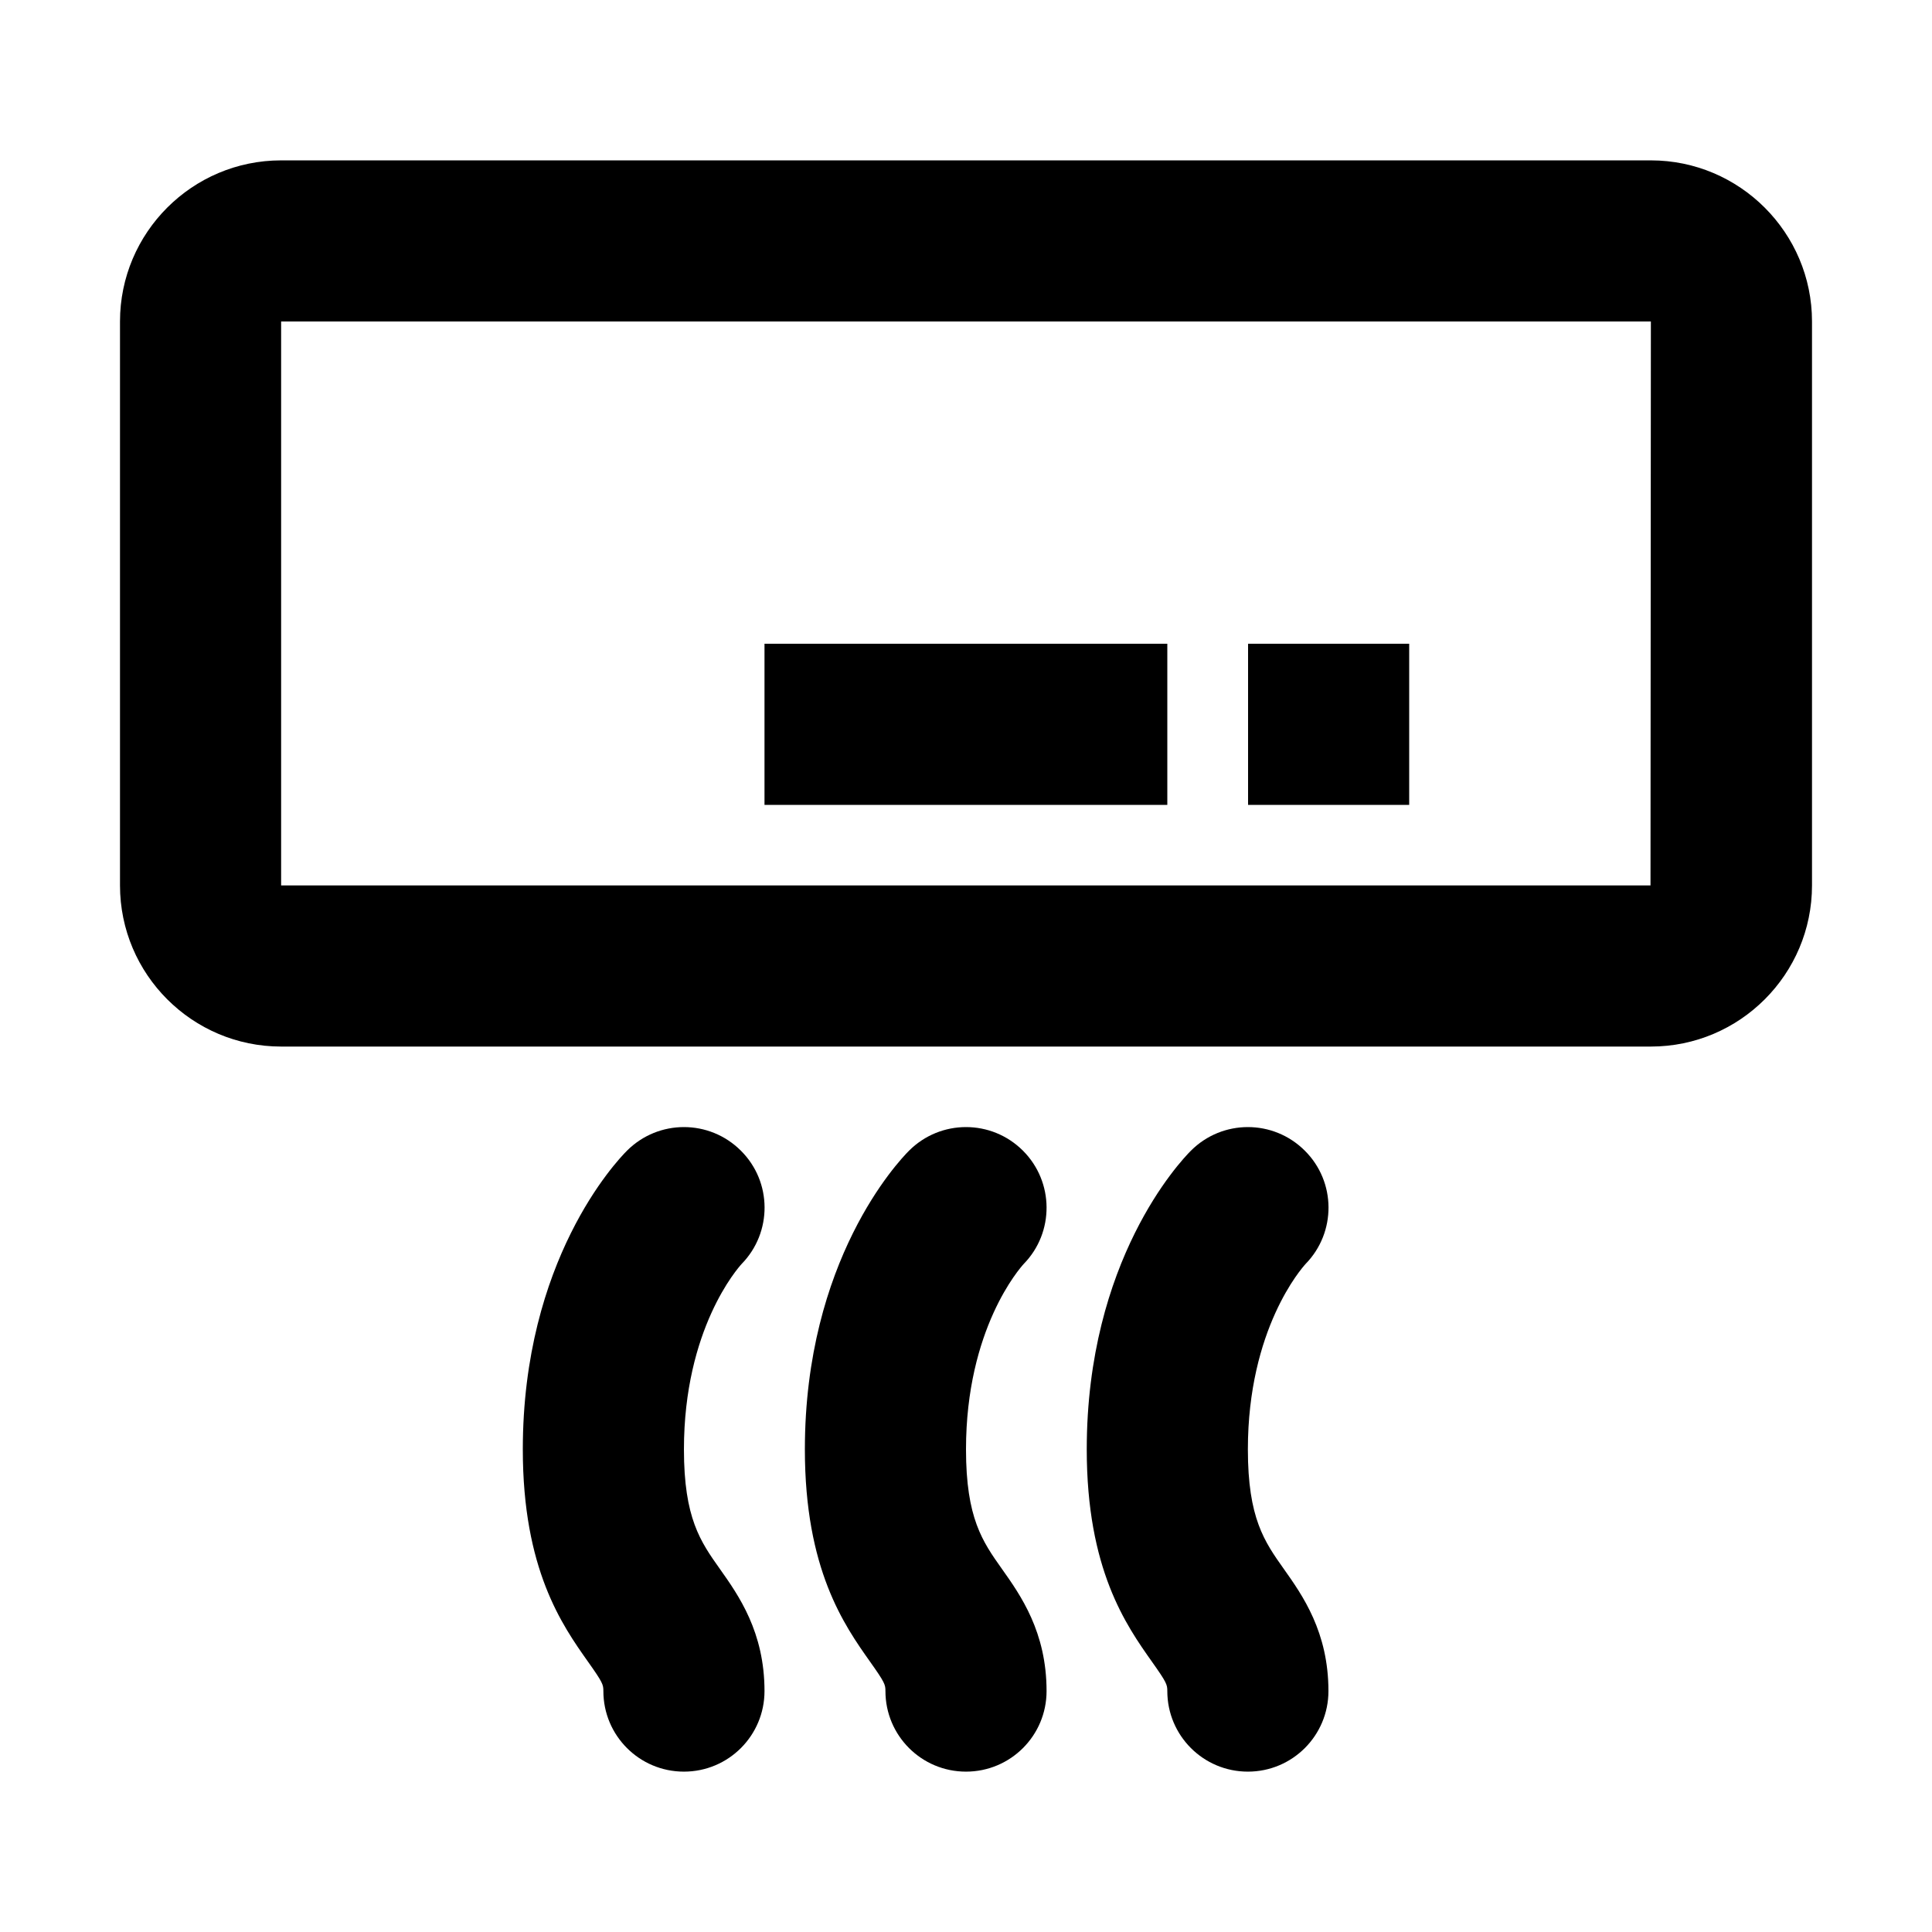 <?xml version="1.0" standalone="no"?><!DOCTYPE svg PUBLIC "-//W3C//DTD SVG 1.1//EN" "http://www.w3.org/Graphics/SVG/1.1/DTD/svg11.dtd"><svg t="1619444316525" class="icon" viewBox="0 0 1024 1024" version="1.1" xmlns="http://www.w3.org/2000/svg" p-id="3158" xmlns:xlink="http://www.w3.org/1999/xlink" width="200" height="200"><defs><style type="text/css"></style></defs><path d="M875 85H149c-47.1 0-85.4 38.3-85.4 85.4v298.9c0 47.1 38.3 85.4 85.4 85.4h726c47.1 0 85.4-38.3 85.4-85.4V170.4C960.4 123.3 922 85 875 85z m-0.2 384.3H149V170.4h726l-0.2 298.9z" p-id="3159"></path><path d="M405.2 341.2h213.5v85.4H405.2zM661.5 341.2h85.4v85.4h-85.4zM392.7 609.9c-16.7-16.7-43.7-16.7-60.4 0-5.7 5.7-55.2 58.1-55.2 158.3 0 63.6 20.8 93.1 34.6 112.6 7.8 11 8.1 12.1 8.1 15.5 0 23.6 19.1 42.7 42.7 42.7s42.7-19.1 42.7-42.7c0-31.3-13.7-50.7-23.7-64.8-10.2-14.4-19-26.8-19-63.3 0-63.9 28.6-96.1 30.6-98.3 16.3-16.7 16.2-43.5-0.4-60zM542.2 609.9c-16.7-16.7-43.7-16.7-60.4 0-5.7 5.7-55.2 58.1-55.2 158.3 0 63.6 20.8 93.1 34.6 112.6 7.8 11 8.1 12.1 8.1 15.5 0 23.6 19.1 42.7 42.7 42.7s42.7-19.1 42.7-42.7c0-31.3-13.7-50.7-23.7-64.8-10.2-14.4-19-26.8-19-63.3 0-63.9 28.6-96.1 30.6-98.3 16.3-16.7 16.1-43.5-0.4-60zM691.6 609.9c-16.7-16.7-43.7-16.7-60.4 0-5.7 5.7-55.2 58.1-55.2 158.3 0 63.6 20.8 93.1 34.6 112.6 7.8 11 8.1 12.1 8.1 15.5 0 23.6 19.1 42.7 42.7 42.7s42.7-19.1 42.7-42.7c0-31.3-13.7-50.7-23.7-64.8-10.2-14.4-19-26.8-19-63.3 0-63.9 28.6-96.1 30.6-98.3 16.3-16.7 16.2-43.5-0.4-60z" p-id="3160"></path></svg>